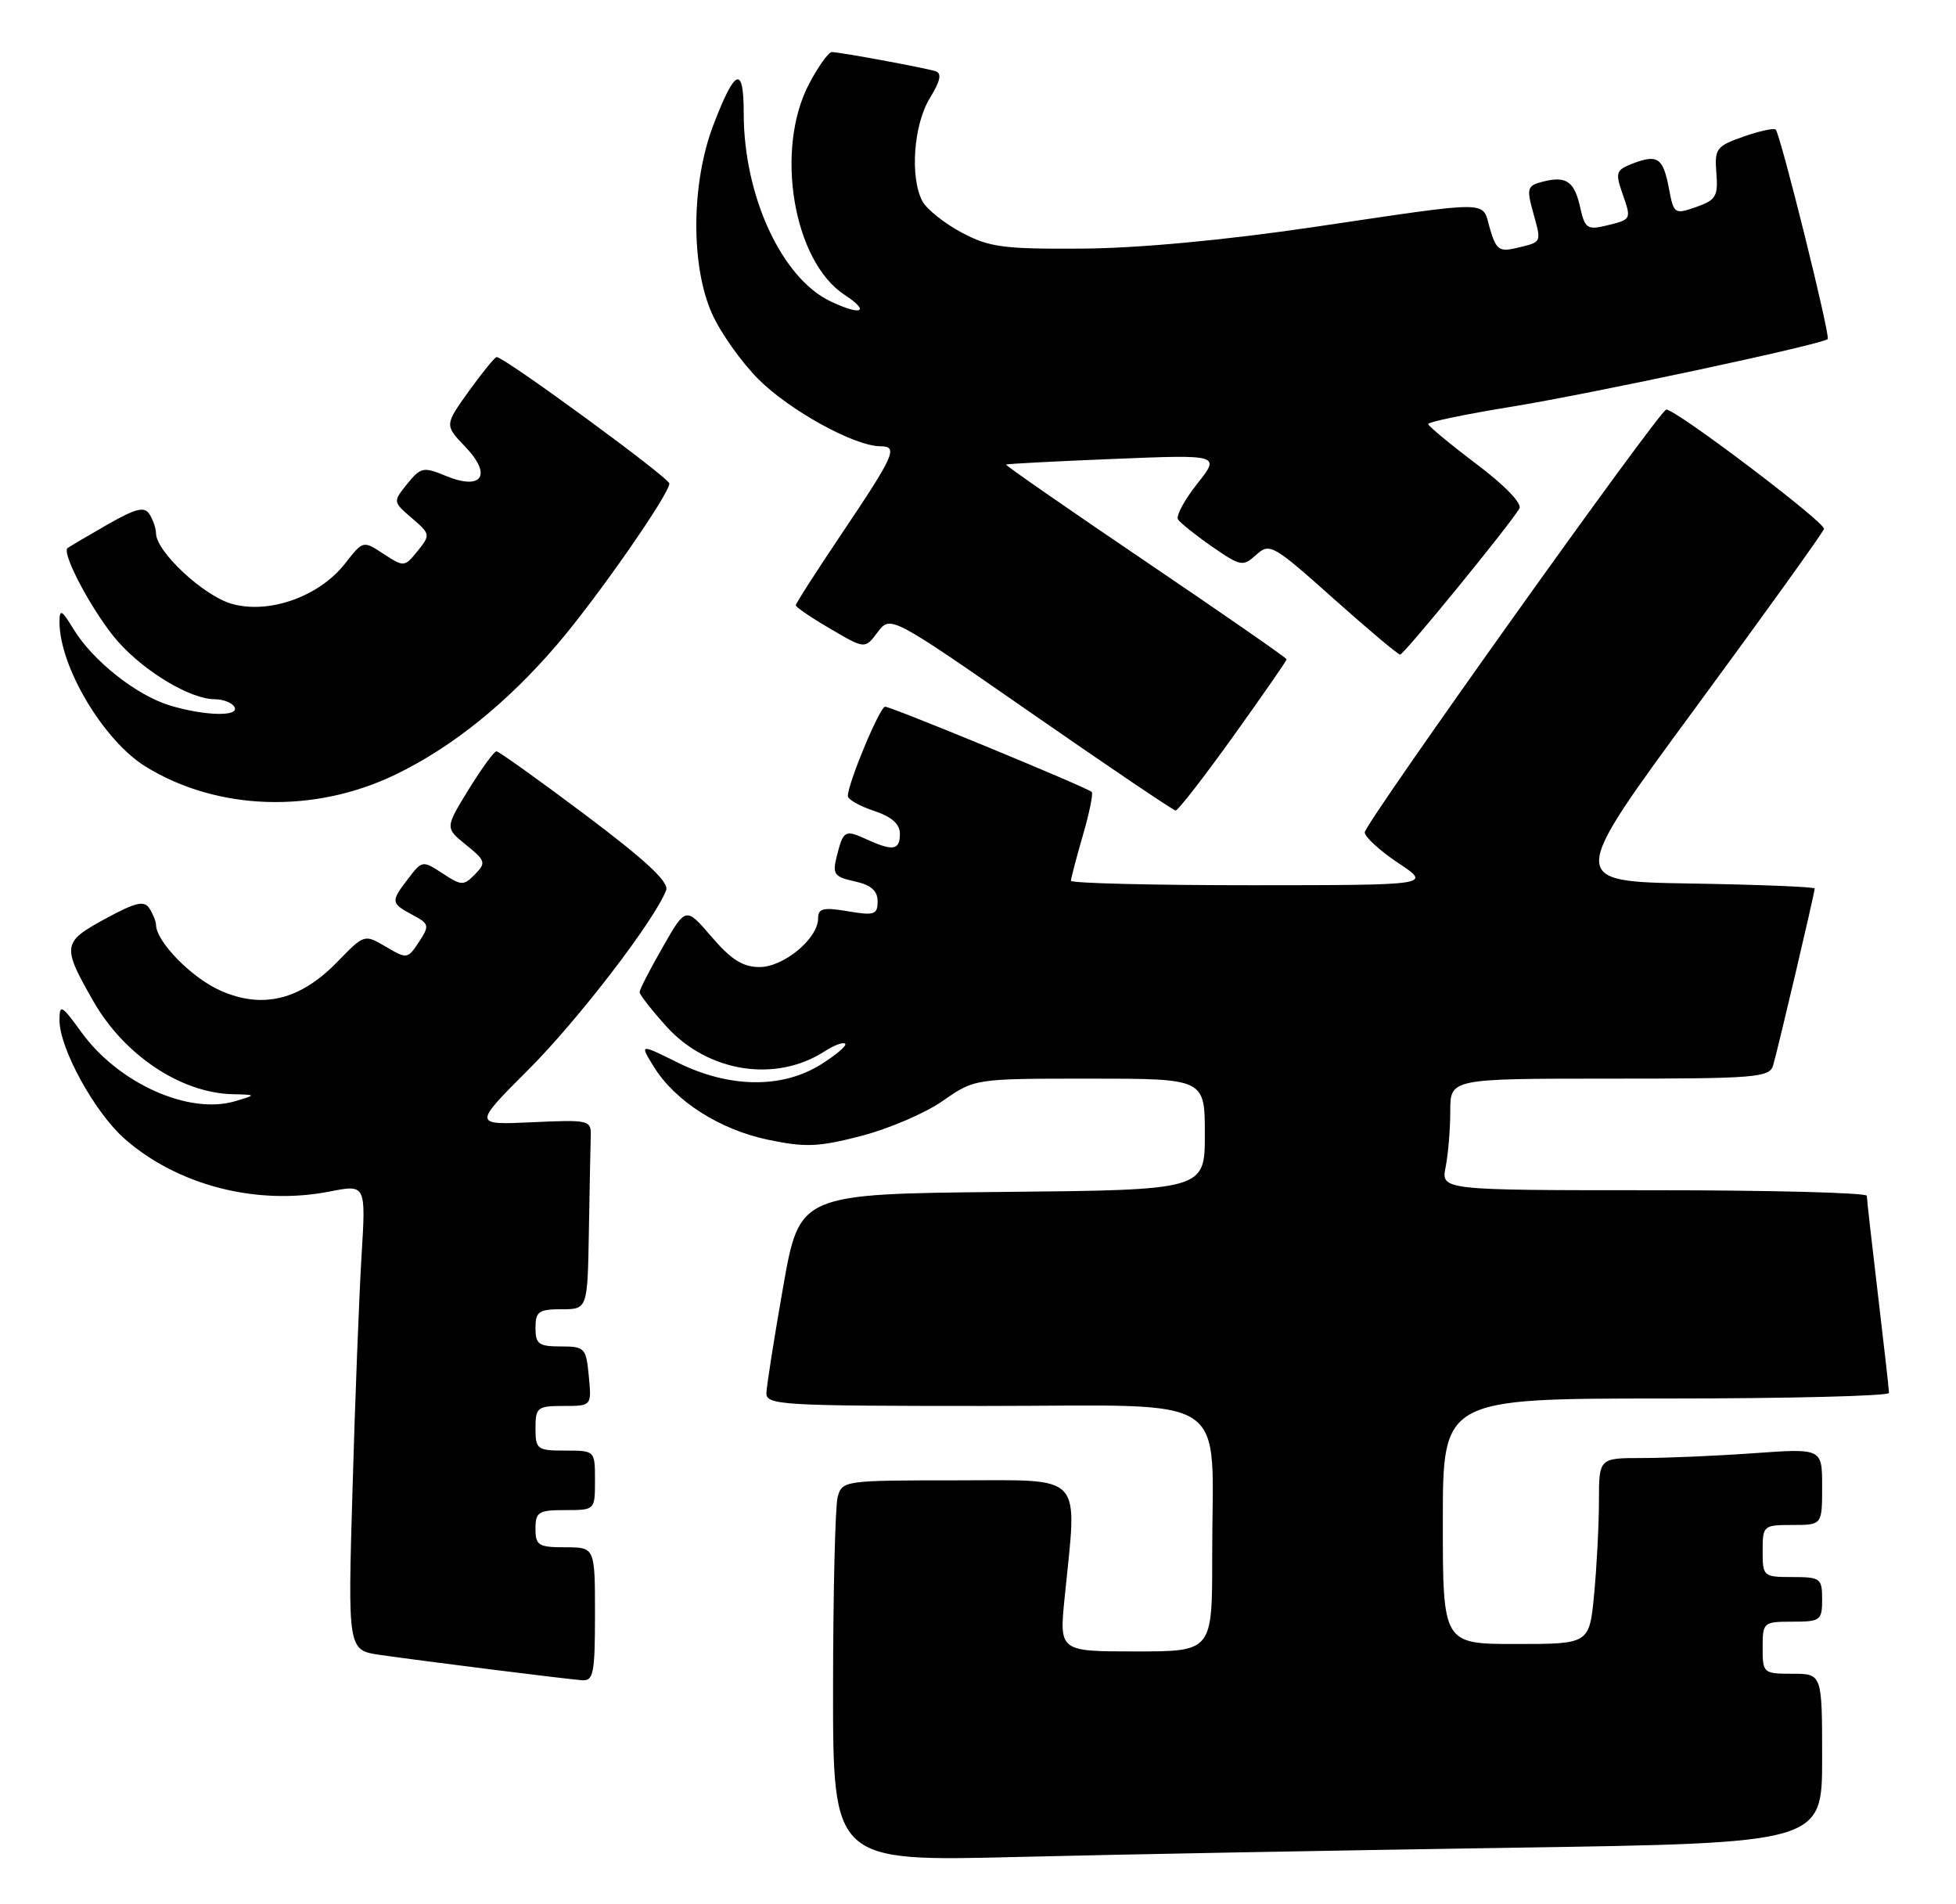 <?xml version="1.0" encoding="UTF-8" standalone="no"?>
<!DOCTYPE svg PUBLIC "-//W3C//DTD SVG 1.1//EN" "http://www.w3.org/Graphics/SVG/1.1/DTD/svg11.dtd" >
<svg xmlns="http://www.w3.org/2000/svg" xmlns:xlink="http://www.w3.org/1999/xlink" version="1.1" viewBox="0 0 263 256">
 <g >
 <path fill="currentColor"
d=" M 203.25 248.39 C 245.00 247.76 245.00 247.76 245.00 236.38 C 245.00 225.00 245.00 225.00 241.00 225.00 C 237.10 225.00 237.00 224.92 237.00 221.50 C 237.00 218.08 237.10 218.00 241.00 218.00 C 244.78 218.00 245.00 217.83 245.00 215.00 C 245.00 212.17 244.78 212.00 241.00 212.00 C 237.10 212.00 237.00 211.92 237.00 208.50 C 237.00 205.08 237.10 205.00 241.00 205.00 C 245.00 205.00 245.00 205.00 245.00 199.85 C 245.00 194.70 245.00 194.70 235.85 195.35 C 230.81 195.71 224.06 196.00 220.85 196.00 C 215.00 196.00 215.00 196.00 214.99 201.75 C 214.99 204.91 214.70 210.54 214.35 214.25 C 213.71 221.00 213.71 221.00 203.86 221.00 C 194.00 221.00 194.00 221.00 194.00 204.50 C 194.00 188.00 194.00 188.00 224.00 188.00 C 240.50 188.00 254.00 187.66 253.99 187.25 C 253.99 186.84 253.32 180.88 252.50 174.00 C 251.68 167.12 251.01 161.16 251.01 160.75 C 251.00 160.34 238.12 160.00 222.38 160.00 C 193.75 160.00 193.75 160.00 194.38 156.87 C 194.72 155.16 195.00 151.78 195.00 149.37 C 195.00 145.00 195.00 145.00 216.43 145.00 C 235.98 145.00 237.91 144.85 238.40 143.25 C 239.01 141.23 244.00 120.02 244.00 119.44 C 244.00 119.22 236.53 118.92 227.40 118.77 C 210.80 118.50 210.80 118.50 227.90 95.25 C 237.31 82.46 245.11 71.59 245.25 71.10 C 245.48 70.26 225.22 54.93 224.04 55.06 C 223.12 55.15 183.50 110.70 183.50 111.89 C 183.50 112.51 185.53 114.36 188.00 116.01 C 192.50 118.99 192.50 118.99 168.25 119.00 C 154.91 119.00 144.00 118.73 144.00 118.40 C 144.00 118.08 144.72 115.34 145.59 112.33 C 146.47 109.32 147.01 106.67 146.79 106.46 C 146.19 105.86 119.86 95.00 119.01 95.00 C 118.30 95.00 114.00 105.31 114.00 107.01 C 114.00 107.47 115.58 108.36 117.50 109.00 C 119.89 109.79 121.00 110.77 121.00 112.08 C 121.00 114.30 120.09 114.45 116.54 112.84 C 113.59 111.49 113.39 111.61 112.50 115.15 C 111.91 117.51 112.17 117.88 114.92 118.48 C 117.11 118.96 118.00 119.74 118.00 121.17 C 118.00 122.96 117.56 123.10 114.00 122.50 C 110.69 121.94 110.00 122.11 110.00 123.46 C 110.00 126.17 105.38 130.00 102.12 130.00 C 99.89 130.00 98.29 128.99 95.68 125.94 C 92.21 121.89 92.21 121.89 89.11 127.32 C 87.40 130.30 86.00 133.02 86.00 133.37 C 86.00 133.71 87.62 135.79 89.61 137.99 C 95.17 144.14 104.27 145.58 110.84 141.35 C 112.12 140.52 113.38 140.05 113.64 140.31 C 113.90 140.56 112.39 141.84 110.30 143.14 C 105.11 146.36 98.03 146.26 91.14 142.85 C 86.00 140.30 86.00 140.30 87.91 143.40 C 90.77 148.03 96.78 151.86 103.30 153.22 C 108.27 154.26 110.08 154.19 115.80 152.70 C 119.49 151.75 124.43 149.63 126.78 147.98 C 131.06 145.00 131.06 145.00 146.53 145.00 C 162.00 145.00 162.00 145.00 162.00 152.48 C 162.00 159.97 162.00 159.97 134.75 160.23 C 107.50 160.50 107.50 160.50 105.30 173.00 C 104.09 179.88 103.08 186.29 103.05 187.25 C 103.00 188.88 105.04 189.00 132.37 189.00 C 166.31 189.00 162.97 186.79 162.99 209.25 C 163.00 222.00 163.00 222.00 152.71 222.00 C 142.42 222.00 142.42 222.00 143.15 214.75 C 144.85 197.76 146.00 199.00 128.62 199.00 C 113.51 199.00 113.22 199.04 112.63 201.25 C 112.30 202.49 112.02 214.02 112.01 226.87 C 112.00 250.24 112.00 250.24 136.75 249.63 C 150.36 249.29 180.29 248.74 203.25 248.39 Z  M 80.00 217.00 C 80.00 208.00 80.00 208.00 76.00 208.00 C 72.40 208.00 72.00 207.75 72.00 205.50 C 72.00 203.25 72.40 203.00 76.00 203.00 C 80.00 203.00 80.00 203.00 80.00 199.00 C 80.00 195.00 80.00 195.00 76.00 195.00 C 72.22 195.00 72.00 194.83 72.00 192.00 C 72.00 189.20 72.25 189.00 75.78 189.00 C 79.55 189.00 79.55 189.00 79.17 185.00 C 78.81 181.19 78.63 181.00 75.39 181.00 C 72.44 181.00 72.00 180.68 72.00 178.50 C 72.00 176.31 72.43 176.00 75.50 176.00 C 79.00 176.00 79.00 176.00 79.18 165.50 C 79.28 159.72 79.39 153.99 79.43 152.75 C 79.50 150.57 79.25 150.51 71.56 150.86 C 63.61 151.23 63.61 151.23 71.08 143.76 C 77.76 137.08 88.02 123.71 89.57 119.67 C 89.99 118.59 86.83 115.65 78.74 109.57 C 72.46 104.86 67.07 101.00 66.75 101.00 C 66.43 101.00 64.75 103.32 63.00 106.15 C 59.84 111.29 59.84 111.29 62.67 113.58 C 65.29 115.70 65.38 115.98 63.87 117.53 C 62.34 119.09 62.05 119.08 59.51 117.41 C 56.84 115.66 56.75 115.67 54.92 118.07 C 52.51 121.20 52.53 121.41 55.44 122.97 C 57.73 124.19 57.78 124.41 56.33 126.63 C 54.82 128.92 54.71 128.94 51.89 127.27 C 49.00 125.57 48.99 125.57 45.39 129.27 C 40.39 134.43 35.32 135.68 29.65 133.17 C 25.78 131.46 21.03 126.61 20.98 124.35 C 20.98 123.88 20.58 122.88 20.10 122.13 C 19.39 121.01 18.26 121.28 14.10 123.54 C 8.37 126.66 8.30 127.17 12.58 134.64 C 16.71 141.84 24.29 146.90 31.22 147.09 C 34.50 147.17 34.50 147.17 31.62 148.03 C 25.42 149.89 15.93 145.64 10.96 138.78 C 8.26 135.06 8.00 134.92 8.00 137.15 C 8.00 140.95 12.74 149.56 16.77 153.10 C 23.90 159.36 34.56 162.10 44.35 160.17 C 49.20 159.22 49.20 159.22 48.61 168.86 C 48.29 174.16 47.74 188.25 47.40 200.17 C 46.76 221.84 46.76 221.84 51.13 222.47 C 57.12 223.33 76.10 225.71 78.25 225.87 C 79.80 225.99 80.00 224.95 80.00 217.00 Z  M 165.82 98.98 C 169.77 93.47 173.00 88.81 173.00 88.63 C 173.00 88.45 164.46 82.53 154.02 75.46 C 143.58 68.40 135.15 62.54 135.27 62.45 C 135.40 62.35 141.93 62.01 149.79 61.69 C 164.08 61.11 164.08 61.11 160.97 65.04 C 159.26 67.20 158.10 69.35 158.39 69.82 C 158.68 70.28 160.74 71.93 162.97 73.48 C 166.82 76.14 167.12 76.20 168.91 74.58 C 170.71 72.95 171.16 73.20 179.27 80.44 C 183.93 84.60 187.98 88.00 188.26 88.00 C 188.76 88.00 202.91 70.68 204.29 68.37 C 204.70 67.70 202.35 65.26 198.51 62.37 C 194.96 59.69 192.04 57.27 192.03 57.00 C 192.01 56.73 197.04 55.68 203.20 54.68 C 213.92 52.94 245.05 46.29 245.75 45.58 C 246.14 45.19 239.40 18.07 238.76 17.42 C 238.52 17.19 236.56 17.61 234.41 18.37 C 230.77 19.65 230.52 19.99 230.78 23.26 C 231.03 26.38 230.72 26.90 228.06 27.83 C 225.17 28.84 225.05 28.76 224.42 25.43 C 223.63 21.23 222.91 20.71 219.62 21.95 C 217.28 22.84 217.16 23.17 218.15 26.01 C 219.38 29.54 219.41 29.50 215.83 30.36 C 213.47 30.92 213.08 30.65 212.50 28.01 C 211.71 24.40 210.64 23.62 207.52 24.40 C 205.34 24.95 205.23 25.27 206.15 28.59 C 207.28 32.69 207.37 32.51 203.89 33.34 C 201.60 33.89 201.16 33.57 200.33 30.73 C 199.21 26.90 201.12 26.91 176.50 30.54 C 164.56 32.30 153.04 33.37 145.50 33.42 C 134.87 33.49 133.02 33.24 129.28 31.25 C 126.96 30.01 124.60 28.12 124.03 27.06 C 122.33 23.88 122.83 16.79 125.01 13.22 C 126.47 10.83 126.67 9.84 125.75 9.56 C 124.10 9.07 112.89 7.00 111.85 7.00 C 111.41 7.00 110.03 8.91 108.80 11.25 C 104.14 20.08 106.66 35.11 113.54 39.62 C 117.07 41.93 115.86 42.50 111.67 40.51 C 105.11 37.40 100.00 26.33 100.00 15.26 C 100.00 8.71 98.86 9.13 95.93 16.77 C 92.94 24.56 92.85 35.69 95.73 42.15 C 96.87 44.71 99.68 48.68 101.98 50.98 C 106.19 55.19 114.89 59.97 118.36 59.99 C 120.82 60.00 120.33 61.10 113.04 71.94 C 109.72 76.88 107.00 81.12 107.00 81.37 C 107.00 81.61 109.09 83.04 111.65 84.53 C 116.30 87.26 116.30 87.26 118.01 84.98 C 119.73 82.71 119.73 82.71 138.62 95.82 C 149.00 103.03 157.76 108.94 158.07 108.96 C 158.38 108.98 161.87 104.49 165.82 98.98 Z  M 53.14 104.14 C 60.82 100.45 68.30 94.41 75.09 86.43 C 80.44 80.14 90.00 66.40 90.00 65.00 C 90.00 64.24 67.82 48.00 66.78 48.00 C 66.54 48.00 64.86 50.06 63.05 52.57 C 59.77 57.15 59.77 57.15 62.58 60.08 C 66.23 63.90 64.80 65.99 59.91 63.96 C 56.94 62.73 56.57 62.81 54.76 65.04 C 52.82 67.45 52.82 67.45 55.38 69.65 C 57.87 71.79 57.89 71.91 56.15 74.07 C 54.39 76.24 54.30 76.24 51.59 74.47 C 48.82 72.65 48.82 72.65 46.40 75.75 C 42.89 80.24 36.06 82.63 31.06 81.14 C 27.27 80.00 21.02 74.15 20.98 71.72 C 20.98 71.05 20.58 69.89 20.11 69.14 C 19.41 68.04 18.30 68.32 14.37 70.56 C 11.69 72.10 9.32 73.50 9.09 73.67 C 8.19 74.36 12.72 82.74 15.93 86.32 C 19.60 90.41 25.66 94.00 28.90 94.00 C 29.99 94.00 31.16 94.45 31.50 95.00 C 32.34 96.35 27.65 96.27 22.92 94.86 C 18.38 93.50 12.49 88.85 9.89 84.58 C 8.29 81.96 8.01 81.81 8.00 83.60 C 7.99 89.60 13.91 99.54 19.56 103.04 C 29.19 108.99 42.19 109.42 53.14 104.14 Z "/>
</g>
</svg>